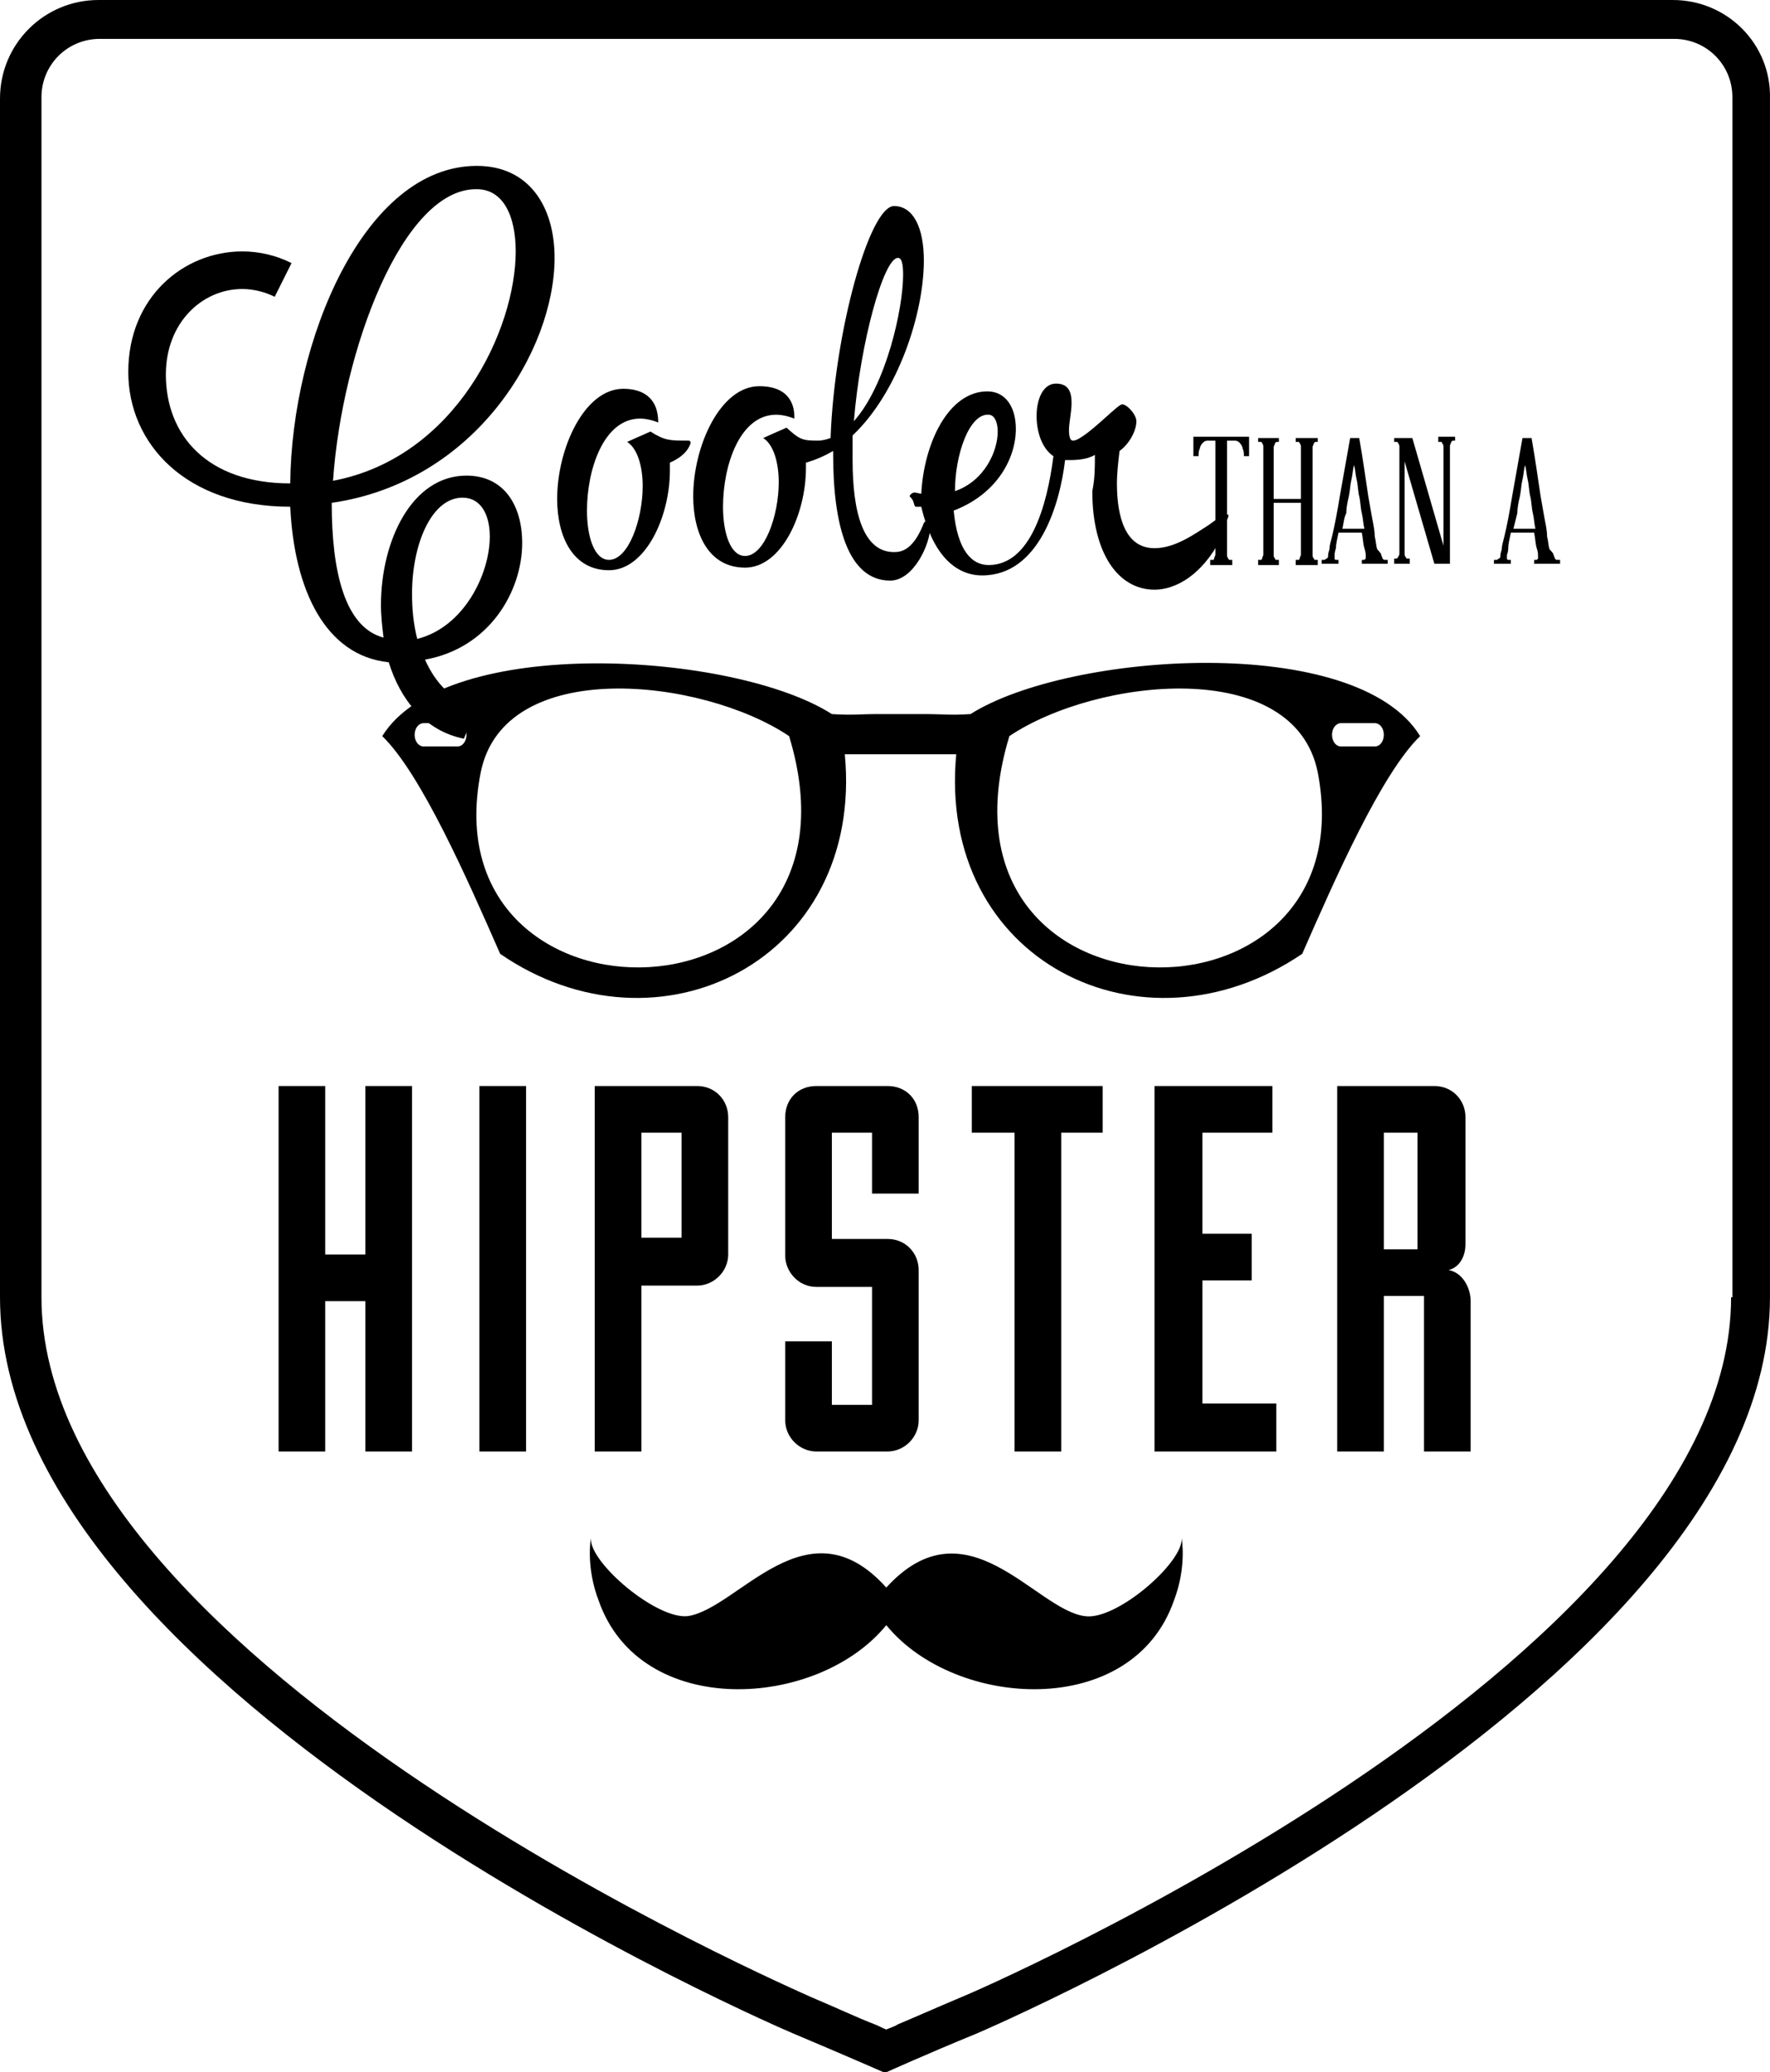 <?xml version="1.0" encoding="UTF-8" standalone="no"?>
<svg
   xmlns:dc="http://purl.org/dc/elements/1.1/"
   xmlns:cc="http://creativecommons.org/ns#"
   xmlns:rdf="http://www.w3.org/1999/02/22-rdf-syntax-ns#"
   xmlns:svg="http://www.w3.org/2000/svg"
   xmlns="http://www.w3.org/2000/svg"
   version="1.1"
   id="svg4671"
   viewBox="0 0 136.602 159.9"
   height="45.127mm"
   width="38.552mm">
  <defs
     id="defs4673" />
  <g
     transform="translate(-140.27,-443.841)"
     id="layer1">
    <g
       id="g5"
       transform="translate(-1264.23,-33.659)">
      <g
         id="g7">
        <path
           id="path9"
           d="m 1533.6,477.5 -121.5,0 c -4.2,0 -7.6,3.4 -7.6,7.6 0,0 0,49.4 0,92.5 0,30.8 61.2,56.8 61.2,56.8 3.8,1.6 7,3 7,3 0,0 0,0 0,0 0,0 0.1,0 0.1,0 0,0 0.1,0 0.1,0 0,0 3.1,-1.4 7,-3 0,0 61.2,-26.1 61.2,-56.8 0,-43.2 0,-92.5 0,-92.5 0.1,-4.2 -3.3,-7.6 -7.5,-7.6 z m 4.5,100.1 c 0,28.4 -58.8,53.8 -59.4,54 -1.9,0.8 -3.7,1.6 -4.9,2.1 -0.3,0.2 -0.7,0.3 -0.9,0.4 -0.3,-0.1 -0.6,-0.3 -0.9,-0.4 -1.3,-0.5 -3,-1.3 -4.9,-2.1 -0.6,-0.3 -59.4,-25.6 -59.4,-54 l 0,-92.6 c 0,-2.5 2,-4.5 4.5,-4.5 l 121.5,0 c 2.5,0 4.5,2 4.5,4.5 l 0,92.6 z"
           class="st0" />
      </g>
      <g
         id="g11">
        <g
           id="g13">
          <path
             id="path15"
             d="m 1469.7,535.7 c 1.4,0 2.7,0 4,0 0.1,0 0.2,0 0.3,0 0.1,0 0.2,0 0.3,0 1.2,0 2.6,0 4,0 -1.5,15.9 14.3,23.8 26.7,15.4 2.5,-5.7 6.1,-13.9 9.1,-16.8 -4.9,-8 -27.1,-6.5 -34.7,-1.7 -1.5,0.1 -2.3,0 -3.3,0 l 0,0 c -0.8,0 -1.5,0 -2.1,0 -0.6,0 -1.2,0 -2,0 l 0,0 c -1,0 -1.7,0.1 -3.3,0 -7.5,-4.8 -29.8,-6.2 -34.7,1.7 3,2.9 6.6,11.1 9.1,16.8 12.2,8.4 28.1,0.5 26.6,-15.4 z m 38.3,-2.4 2.6,0 c 0.4,0 0.7,0.4 0.7,0.9 0,0.5 -0.3,0.9 -0.7,0.9 l -2.6,0 c -0.4,0 -0.7,-0.4 -0.7,-0.9 0,-0.5 0.3,-0.9 0.7,-0.9 z m -25.6,1 c 6.7,-4.5 22,-6.2 23.8,2.8 4,20.8 -30.8,20.2 -23.8,-2.8 z m -42.6,0.8 -2.6,0 c -0.4,0 -0.7,-0.4 -0.7,-0.9 0,-0.5 0.3,-0.9 0.7,-0.9 l 2.6,0 c 0.4,0 0.7,0.4 0.7,0.9 0,0.5 -0.3,0.9 -0.7,0.9 z m 1.8,2 c 1.8,-9 17.1,-7.3 23.8,-2.8 7,23 -27.9,23.6 -23.8,2.8 z"
             class="st0" />
        </g>
      </g>
      <path
         d="m 1495.7,596.2 c 0.1,1.9 -5.1,6.4 -7.5,6 -3.8,-0.5 -9.1,-9 -15.3,-2.2 -6.1,-6.8 -11.4,1.6 -15.3,2.2 -2.4,0.3 -7.6,-4.1 -7.5,-6 0,0 -0.4,2.2 0.6,4.8 3.2,9.2 16.9,8.4 22.2,1.9 5.3,6.5 19,7.3 22.2,-1.9 1,-2.6 0.6,-4.8 0.6,-4.8 z"
         class="st1"
         id="moustache_1_" />
      <g
         id="text_13_">
        <g
           id="g19">
          <path
             id="path21"
             d="m 1426,561.3 3.6,0 0,13 3.1,0 0,-13 3.6,0 0,28.2 -3.6,0 0,-11.6 -3.1,0 0,11.6 -3.6,0 0,-28.2 z"
             class="st0" />
          <path
             id="path23"
             d="m 1441.5,561.3 3.6,0 0,28.2 -3.6,0 0,-28.2 z"
             class="st0" />
          <path
             id="path25"
             d="m 1450.4,561.3 7.9,0 c 1.4,0 2.4,1.1 2.4,2.4 l 0,10.6 c 0,1.3 -1.1,2.4 -2.4,2.4 l -4.3,0 0,12.8 -3.6,0 0,-12.8 0,-15.4 z m 6.7,3.6 -3.1,0 0,8.1 3.1,0 0,-8.1 z"
             class="st0" />
          <path
             id="path27"
             d="m 1468.7,581 0,4.9 3.1,0 0,-9.1 -4.3,0 c -1.4,0 -2.4,-1.2 -2.4,-2.4 l 0,-10.7 c 0,-1.4 1,-2.4 2.4,-2.4 l 5.5,0 c 1.4,0 2.4,1 2.4,2.4 l 0,5.9 -3.6,0 0,-4.7 -3.1,0 0,8.2 4.3,0 c 1.4,0 2.4,1.1 2.4,2.4 l 0,11.6 c 0,1.3 -1.1,2.4 -2.4,2.4 l -5.5,0 c -1.3,0 -2.4,-1.1 -2.4,-2.4 l 0,-6.1 3.6,0 z"
             class="st0" />
          <path
             id="path29"
             d="m 1482.7,564.9 -3.2,0 0,-3.6 10.1,0 0,3.6 -3.2,0 0,24.6 -3.6,0 0,-24.6 z"
             class="st0" />
          <path
             id="path31"
             d="m 1502.9,589.5 -9.3,0 0,-28.2 9.1,0 0,3.6 -5.4,0 0,7.8 3.8,0 0,3.6 -3.8,0 0,9.5 5.7,0 0,3.7 z"
             class="st0" />
          <path
             id="path33"
             d="m 1514.4,577.5 -3.1,0 0,12 -3.6,0 0,-28.2 7.5,0 c 1.4,0 2.4,1.1 2.4,2.4 l 0,9.8 c 0,1 -0.5,1.8 -1.3,2 1.1,0.2 1.7,1.4 1.7,2.4 l 0,11.6 -3.6,0 0,-12 z m -3.1,-3.6 2.6,0 0,-9 -2.6,0 0,9 z"
             class="st0" />
        </g>
        <g
           id="g35">
          <path
             id="path37"
             d="m 1500.9,511.2 0,1.5 -0.4,0 c 0,-0.2 0,-0.4 -0.1,-0.6 0,-0.1 -0.1,-0.3 -0.2,-0.4 -0.1,-0.1 -0.2,-0.2 -0.4,-0.2 l -0.6,0 0,8.8 c 0,0.1 0,0.2 0.1,0.3 0,0.1 0.1,0.1 0.1,0.1 0,0 0.1,0 0.2,0 l 0,0.4 -1.7,0 0,-0.4 c 0.1,0 0.1,0 0.2,0 0,0 0.1,0 0.1,-0.1 0,-0.1 0.1,-0.2 0.1,-0.3 l 0,-8.8 -0.6,0 c -0.2,0 -0.3,0.1 -0.4,0.2 -0.1,0.1 -0.2,0.3 -0.2,0.4 -0.1,0.2 -0.1,0.4 -0.1,0.6 l -0.4,0 0,-1.5 4.3,0 z"
             class="st0" />
          <path
             id="path39"
             d="m 1506.2,520.7 0,0.4 -1.7,0 0,-0.4 c 0.1,0 0.1,0 0.2,0 0,0 0.1,0 0.1,-0.1 0,-0.1 0.1,-0.2 0.1,-0.3 l 0,-4 -2.1,0 0,4 c 0,0.1 0,0.2 0.1,0.3 0,0.1 0.1,0.1 0.1,0.1 0.1,0 0.1,0 0.2,0 l 0,0.4 -1.6,0 0,-0.4 c 0.1,0 0.1,0 0.2,0 0,0 0.1,0 0.1,-0.1 0,-0.1 0.1,-0.2 0.1,-0.3 l 0,-8.3 c 0,-0.1 0,-0.2 -0.1,-0.3 0,-0.1 -0.1,-0.1 -0.1,-0.1 0,0 -0.1,0 -0.2,0 l 0,-0.3 1.6,0 0,0.3 c -0.1,0 -0.1,0 -0.2,0 0,0 -0.1,0.1 -0.1,0.1 0,0.1 -0.1,0.2 -0.1,0.3 l 0,4 2.1,0 0,-4 c 0,-0.1 0,-0.2 -0.1,-0.3 0,-0.1 -0.1,-0.1 -0.1,-0.1 0,0 -0.1,0 -0.2,0 l 0,-0.3 1.7,0 0,0.3 c -0.1,0 -0.1,0 -0.2,0 0,0 -0.1,0.1 -0.1,0.1 0,0.1 -0.1,0.2 -0.1,0.3 l 0,8.3 c 0,0.1 0,0.2 0.1,0.3 0,0.1 0.1,0.1 0.1,0.1 0.1,0 0.2,0 0.2,0 z"
             class="st0" />
          <path
             id="path41"
             d="m 1511.1,520.3 c 0,0.1 0.1,0.2 0.1,0.3 0.1,0.1 0.1,0.1 0.2,0.1 0.1,0 0.2,0 0.2,0 l 0,0.3 -2,0 0,-0.3 c 0.1,0 0.2,0 0.2,0 0,0 0.1,-0.1 0.1,-0.1 0,-0.1 0,-0.1 0,-0.3 0,0 0,-0.2 -0.1,-0.5 -0.1,-0.3 -0.1,-0.7 -0.2,-1.2 l -1.8,0 c -0.1,0.5 -0.2,0.9 -0.2,1.2 -0.1,0.3 -0.1,0.5 -0.1,0.5 0,0.1 0,0.2 0,0.3 0,0.1 0.1,0.1 0.1,0.1 0.1,0 0.1,0 0.2,0 l 0,0.3 -1.3,0 0,-0.3 c 0.1,0 0.2,0 0.2,0 0.1,0 0.1,-0.1 0.2,-0.1 0.1,-0.1 0.1,-0.1 0.1,-0.3 0,0 0,-0.1 0.1,-0.4 0,-0.3 0.1,-0.6 0.2,-1 0.1,-0.4 0.2,-0.9 0.3,-1.4 0.1,-0.5 0.2,-1.1 0.3,-1.7 l 0.8,-4.5 0.7,0 c 0.3,1.7 0.5,3.2 0.7,4.5 0.1,0.6 0.2,1.1 0.3,1.7 0.1,0.5 0.2,1 0.2,1.4 0.1,0.4 0.1,0.8 0.2,1 0.3,0.3 0.3,0.4 0.3,0.4 z m -3,-2 1.7,0 c -0.1,-0.4 -0.1,-0.8 -0.2,-1.2 -0.1,-0.4 -0.1,-0.9 -0.2,-1.3 -0.1,-0.4 -0.1,-0.9 -0.2,-1.3 -0.1,-0.4 -0.1,-0.8 -0.2,-1.1 -0.1,0.3 -0.1,0.7 -0.2,1.1 -0.1,0.4 -0.1,0.8 -0.2,1.3 -0.1,0.4 -0.2,0.9 -0.2,1.3 -0.2,0.4 -0.2,0.8 -0.3,1.2 z"
             class="st0" />
          <path
             id="path43"
             d="m 1515.6,511.2 1.2,0 0,0.3 c -0.1,0 -0.2,0 -0.2,0 0,0 -0.1,0.1 -0.1,0.1 0,0.1 -0.1,0.2 -0.1,0.3 l 0,9.1 -1.2,0 -2.3,-7.9 0,7.1 c 0,0.1 0,0.2 0.1,0.3 0,0.1 0.1,0.1 0.1,0.1 0.1,0 0.1,0 0.2,0 l 0,0.4 -1.2,0 0,-0.4 c 0.1,0 0.1,0 0.2,0 0,0 0.1,-0.1 0.1,-0.1 0,-0.1 0.1,-0.1 0.1,-0.3 l 0,-8.2 c 0,-0.1 0,-0.2 -0.1,-0.3 0,-0.1 -0.1,-0.1 -0.1,-0.1 -0.1,0 -0.1,0 -0.2,0 l 0,-0.3 1.4,0 2.4,8.3 0,-7.6 c 0,-0.1 0,-0.2 -0.1,-0.3 0,-0.1 -0.1,-0.1 -0.1,-0.1 -0.1,0 -0.1,0 -0.2,0 l 0,-0.4 z"
             class="st0" />
          <path
             id="path45"
             d="m 1524.4,520.3 c 0,0.1 0.1,0.2 0.1,0.3 0.1,0.1 0.1,0.1 0.2,0.1 0.1,0 0.2,0 0.2,0 l 0,0.3 -2,0 0,-0.3 c 0.1,0 0.2,0 0.2,0 0,0 0.1,-0.1 0.1,-0.1 0,-0.1 0,-0.1 0,-0.3 0,0 0,-0.2 -0.1,-0.5 -0.1,-0.3 -0.1,-0.7 -0.2,-1.2 l -1.8,0 c -0.1,0.5 -0.2,0.9 -0.2,1.2 0,0.3 -0.1,0.5 -0.1,0.5 0,0.1 0,0.2 0,0.3 0,0.1 0.1,0.1 0.1,0.1 0.1,0 0.1,0 0.2,0 l 0,0.3 -1.3,0 0,-0.3 c 0.1,0 0.2,0 0.2,0 0.1,0 0.1,-0.1 0.2,-0.1 0.1,-0.1 0.1,-0.1 0.1,-0.3 0,0 0,-0.1 0.1,-0.4 0,-0.3 0.1,-0.6 0.2,-1 0.1,-0.4 0.2,-0.9 0.3,-1.4 0.1,-0.5 0.2,-1.1 0.3,-1.7 l 0.8,-4.5 0.7,0 c 0.3,1.7 0.5,3.2 0.7,4.5 0.1,0.6 0.2,1.1 0.3,1.7 0.1,0.5 0.2,1 0.2,1.4 0.1,0.4 0.1,0.8 0.2,1 0.3,0.3 0.3,0.4 0.3,0.4 z m -3.1,-2 1.7,0 c -0.1,-0.4 -0.1,-0.8 -0.2,-1.2 -0.1,-0.4 -0.1,-0.9 -0.2,-1.3 -0.1,-0.4 -0.1,-0.9 -0.2,-1.3 -0.1,-0.4 -0.1,-0.8 -0.2,-1.1 -0.1,0.3 -0.1,0.7 -0.2,1.1 -0.1,0.4 -0.1,0.8 -0.2,1.3 -0.1,0.4 -0.2,0.9 -0.2,1.3 -0.1,0.4 -0.2,0.8 -0.3,1.2 z"
             class="st0" />
        </g>
        <g
           id="g47">
          <path
             id="path49"
             d="m 1425.7,500.4 c -0.8,-0.4 -1.7,-0.6 -2.5,-0.6 -3.1,0 -5.9,2.6 -5.9,6.6 0,4.7 3.2,8.4 9.6,8.4 0.1,-11 5.7,-24.5 14.4,-24.5 4,0 6,3.1 6,7.1 0,7.1 -6.1,17.3 -17.2,18.9 0,5.3 1,9.6 4,10.4 -0.1,-0.8 -0.2,-1.7 -0.2,-2.5 0,-5 2.4,-10 6.6,-10 2.9,0 4.3,2.3 4.3,5.2 0,3.7 -2.5,8.1 -7.5,9 0.8,1.8 2.1,3.2 4,3.7 l -1,2.4 c -3,-0.6 -4.9,-3 -5.8,-5.9 -4.9,-0.5 -7.3,-5.6 -7.6,-12 -8.1,0 -12.5,-4.9 -12.5,-10.4 0,-5.8 4.3,-9.3 8.8,-9.3 1.3,0 2.6,0.3 3.8,0.9 l -1.3,2.6 z m 4.5,14.2 c 9.5,-1.8 14.1,-11.7 14.1,-17.7 0,-2.8 -1,-4.8 -3,-4.8 -5.7,-0.1 -10.4,12.4 -11.1,22.5 z m 6.1,8.7 c 0,1.2 0.1,2.3 0.4,3.5 3.6,-0.9 5.6,-5 5.6,-7.9 0,-1.7 -0.7,-3 -2.1,-3 -2.4,0 -3.9,3.6 -3.9,7.4 z"
             class="st0" />
          <path
             id="path51"
             d="m 1457.6,511.5 c 0.1,0 0.2,0 0.2,0.2 -0.2,0.6 -0.7,1.1 -1.6,1.5 0,0.2 0,0.4 0,0.6 0,3.6 -1.9,7.7 -4.7,7.7 -2.8,0 -4,-2.6 -4,-5.5 0,-3.9 2.1,-8.5 5.1,-8.5 1.4,0 2.7,0.6 2.7,2.6 -0.5,-0.2 -1,-0.3 -1.4,-0.3 -2.8,0 -4.1,3.9 -4.1,7.1 0,2.1 0.6,3.8 1.7,3.8 1.5,0 2.6,-3.1 2.6,-5.7 0,-1.5 -0.4,-2.9 -1.2,-3.4 0,0 1.1,-0.5 1.8,-0.8 1.1,0.7 1.5,0.7 2.9,0.7 z"
             class="st0" />
          <path
             id="path53"
             d="m 1467.6,511.5 c 0.4,0 0.7,-0.1 1,-0.2 0.3,-8.2 3,-17.9 4.9,-17.9 1.5,0 2.3,1.7 2.3,4.2 0,4.1 -2,10.2 -5.5,13.5 0,0.6 0,1.3 0,1.9 0,4 0.8,7.1 3.2,7.1 0.5,0 1.4,-0.1 2.2,-2 0.1,-0.3 0.2,-0.4 0.3,-0.4 0.1,0 0.1,0.1 0.1,0.2 l 0,0.1 c 0,0.1 0.2,0.1 0.2,0.1 0,1.4 -1.3,4.2 -3.1,4.2 -3.3,0 -4.4,-4.4 -4.4,-9.7 l 0,-0.3 c -0.7,0.4 -1.4,0.7 -2.1,0.9 l 0,0.4 c 0,3.6 -1.9,7.7 -4.7,7.7 -2.8,0 -4,-2.6 -4,-5.5 0,-3.9 2.1,-8.5 5.1,-8.5 2.5,0 2.7,1.7 2.7,2.3 l 0,0.2 c -0.5,-0.2 -1,-0.3 -1.4,-0.3 -2.8,0 -4.1,3.9 -4.1,7.1 0,2.1 0.6,3.8 1.7,3.8 1.5,0 2.6,-3.1 2.6,-5.7 0,-1.5 -0.4,-2.9 -1.2,-3.4 0,0 1.1,-0.5 1.8,-0.8 1,0.9 1.2,1 2.4,1 z m 2.8,-1.5 c 2.5,-2.8 3.8,-8.7 3.8,-11.3 0,-0.8 -0.1,-1.3 -0.4,-1.3 -1.1,0 -2.9,6.5 -3.4,12.6 z"
             class="st0" />
          <path
             id="path55"
             d="m 1489,512.6 c -0.5,0.3 -1.2,0.4 -1.9,0.4 -0.1,0 -0.3,0 -0.4,0 -0.4,3.4 -2,8.9 -6.4,8.9 -2,0 -3.8,-1.5 -4.7,-5.3 -0.1,0 -0.3,0 -0.4,0 -0.2,0 -0.1,-0.4 -0.4,-0.7 0,0 -0.1,-0.1 -0.1,-0.1 0,-0.1 0.2,-0.3 0.4,-0.3 l 0.5,0.1 c 0.2,-3.9 2.1,-7.9 5.1,-7.9 1.4,0 2.2,1.2 2.2,2.9 0,2.2 -1.4,5 -4.8,6.3 0.3,3.1 1.4,4.2 2.7,4.2 3.2,0 4.5,-4.5 5,-8.4 -0.9,-0.6 -1.3,-1.9 -1.3,-3.1 0,-1.3 0.5,-2.5 1.5,-2.5 1,0 1.2,0.7 1.2,1.5 0,0.7 -0.2,1.5 -0.2,2.1 0,0.5 0.1,0.8 0.3,0.8 0.2,0 0.4,-0.1 0.7,-0.3 1.1,-0.7 2.8,-2.5 3.1,-2.5 0.4,0 1.1,0.8 1.1,1.3 0,0.8 -0.6,1.8 -1.3,2.3 -0.1,0.9 -0.2,1.7 -0.2,2.5 0,2.7 0.7,5 2.9,5 1.6,0 3.1,-1.1 4.2,-1.8 0.4,-0.3 1.1,-0.8 1.4,-0.8 0.1,0 0.1,0 0.1,0.1 0,0.2 -0.2,0.5 -0.7,1.2 l 0.1,0.6 c -1.4,2.7 -3.4,3.9 -5.1,3.9 -2.8,0 -4.8,-2.8 -4.8,-7.6 0.2,-1 0.2,-1.8 0.2,-2.8 l 0,0 z m -10.8,2.8 c 2.3,-0.8 3.3,-3.1 3.3,-4.6 0,-0.8 -0.3,-1.3 -0.7,-1.3 -1.5,-0.1 -2.6,3.1 -2.6,5.9 z"
             class="st0" />
        </g>
      </g>
    </g>
  </g>
</svg>
